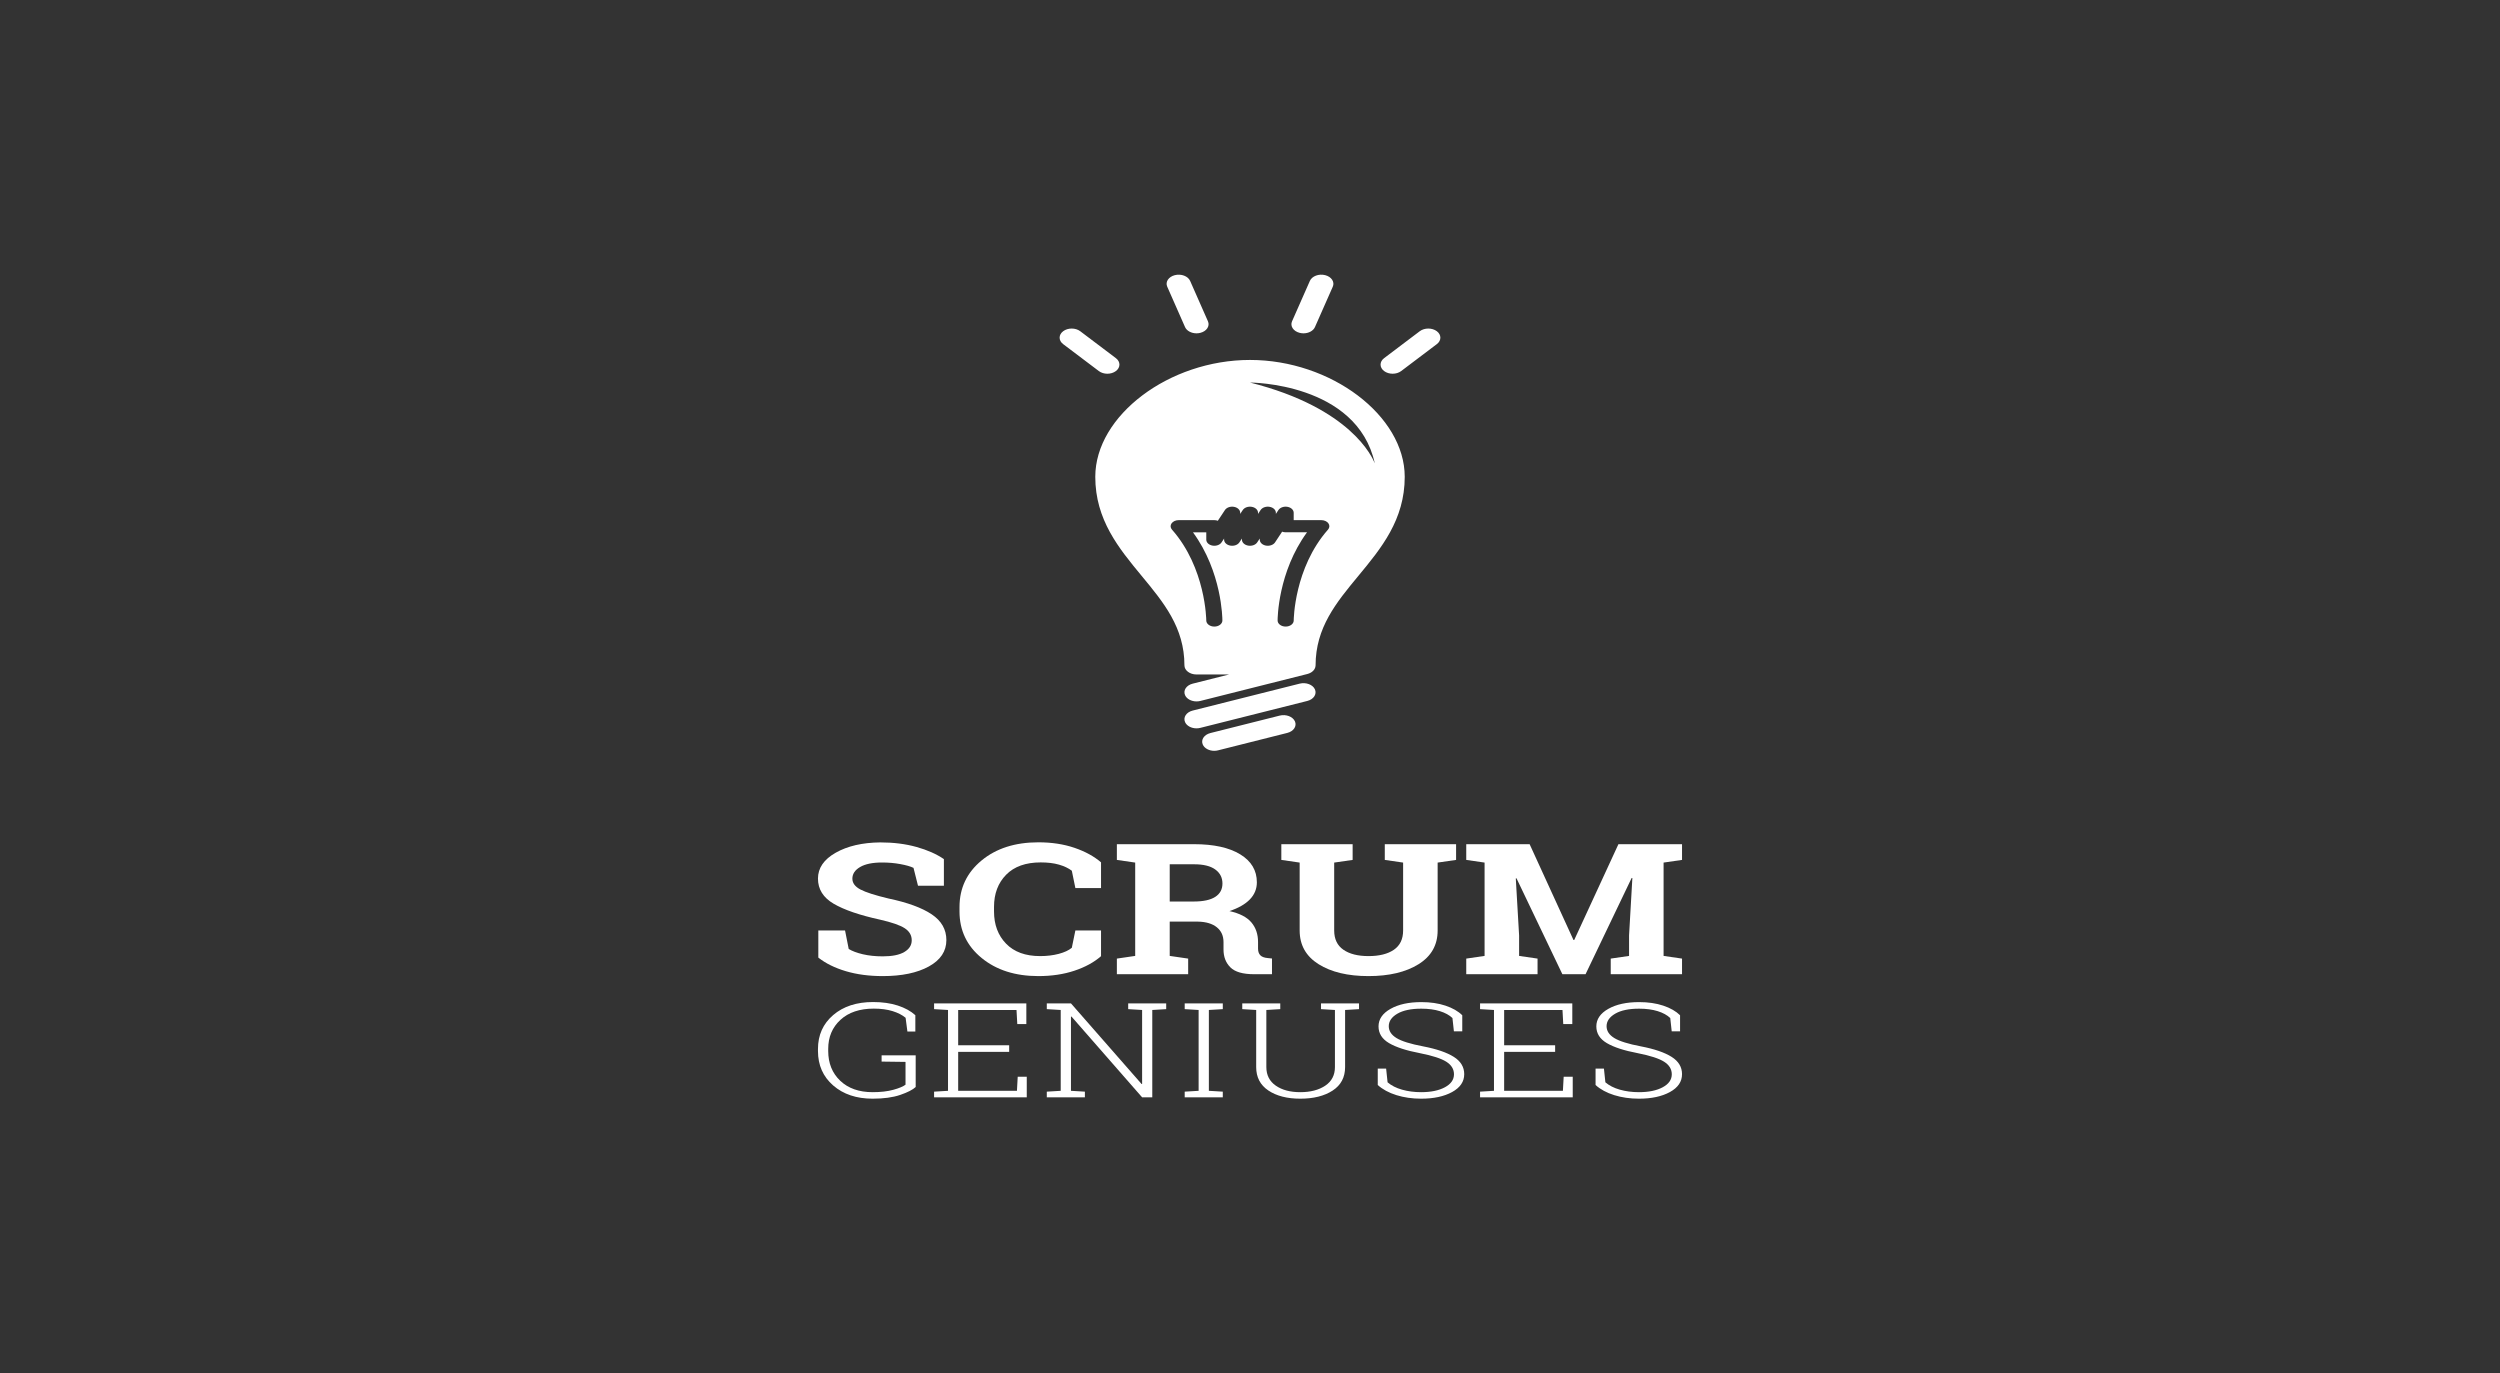 <svg width="304" height="167" viewBox="0 0 304 167" fill="none" xmlns="http://www.w3.org/2000/svg">
<rect x="0" y="0" width="304" height="167" fill="#333333" stroke="none"/>
<path d="M114.777 107.703H111.628L111.082 105.531C110.718 105.357 110.186 105.205 109.486 105.075C108.786 104.945 108.044 104.88 107.258 104.88C106.107 104.88 105.218 105.062 104.591 105.428C103.963 105.794 103.649 106.266 103.649 106.845C103.649 107.381 103.977 107.821 104.634 108.165C105.29 108.509 106.424 108.872 108.034 109.256C110.344 109.741 112.096 110.382 113.289 111.178C114.482 111.975 115.079 113.021 115.079 114.317C115.079 115.671 114.37 116.738 112.951 117.52C111.533 118.302 109.663 118.693 107.344 118.693C105.686 118.693 104.188 118.494 102.851 118.096C101.514 117.698 100.4 117.148 99.508 116.445V113.144H102.758L103.203 115.392C103.625 115.653 104.198 115.868 104.921 116.038C105.645 116.208 106.453 116.293 107.344 116.293C108.494 116.293 109.369 116.116 109.968 115.761C110.567 115.406 110.866 114.932 110.866 114.338C110.866 113.73 110.581 113.242 110.011 112.872C109.441 112.503 108.441 112.156 107.013 111.83C104.531 111.287 102.652 110.642 101.377 109.897C100.103 109.151 99.465 108.13 99.465 106.834C99.465 105.553 100.184 104.505 101.622 103.69C103.059 102.876 104.866 102.458 107.042 102.436C108.652 102.436 110.119 102.621 111.441 102.99C112.764 103.359 113.876 103.851 114.777 104.467V107.703Z" fill="white"/>
<path d="M133.885 107.986H130.765L130.333 105.879C129.921 105.567 129.401 105.321 128.773 105.14C128.146 104.959 127.405 104.869 126.552 104.869C124.731 104.869 123.329 105.368 122.347 106.367C121.364 107.367 120.873 108.67 120.873 110.277V110.831C120.873 112.438 121.362 113.745 122.339 114.751C123.317 115.758 124.697 116.261 126.48 116.261C127.304 116.261 128.059 116.17 128.745 115.989C129.43 115.808 129.96 115.562 130.333 115.251L130.765 113.144H133.885V116.272C133.041 117.01 131.965 117.598 130.657 118.036C129.348 118.474 127.884 118.693 126.265 118.693C123.456 118.693 121.156 117.959 119.363 116.489C117.571 115.019 116.675 113.133 116.675 110.831V110.299C116.675 108.004 117.566 106.118 119.349 104.641C121.132 103.164 123.437 102.425 126.265 102.425C127.884 102.425 129.346 102.648 130.65 103.093C131.953 103.538 133.031 104.127 133.885 104.858V107.986Z" fill="white"/>
<path d="M145.214 102.653C147.591 102.653 149.455 103.064 150.807 103.886C152.158 104.708 152.834 105.843 152.834 107.29C152.834 108.087 152.551 108.778 151.986 109.365C151.42 109.951 150.591 110.425 149.498 110.787C150.735 111.062 151.624 111.52 152.165 112.161C152.707 112.802 152.978 113.596 152.978 114.545V115.349C152.978 115.696 153.069 115.966 153.251 116.158C153.433 116.349 153.735 116.463 154.157 116.5L154.674 116.554V118.465H152.503C151.133 118.465 150.169 118.187 149.613 117.629C149.057 117.072 148.779 116.351 148.779 115.468V114.567C148.779 113.799 148.509 113.196 147.967 112.758C147.426 112.32 146.661 112.091 145.674 112.069H142.238V116.239L144.481 116.565V118.465H135.811V116.565L138.04 116.239V104.89L135.811 104.565V102.653H138.04H145.214ZM142.238 109.625H145.142C146.311 109.625 147.188 109.437 147.773 109.061C148.358 108.684 148.65 108.141 148.65 107.432C148.65 106.722 148.36 106.156 147.78 105.732C147.2 105.309 146.345 105.097 145.214 105.097H142.238V109.625Z" fill="white"/>
<path d="M164.48 102.653V104.565L162.237 104.89V113.144C162.237 114.187 162.608 114.967 163.351 115.484C164.094 116.002 165.112 116.261 166.406 116.261C167.719 116.261 168.75 116.004 169.497 115.49C170.245 114.976 170.619 114.194 170.619 113.144V104.89L168.39 104.565V102.653H177.06V104.565L174.817 104.89V113.144C174.817 114.918 174.043 116.286 172.495 117.249C170.947 118.212 168.917 118.693 166.406 118.693C163.904 118.693 161.884 118.212 160.346 117.249C158.808 116.286 158.038 114.918 158.038 113.144V104.89L155.81 104.565V102.653H158.038H162.237H164.48Z" fill="white"/>
<path d="M198.496 106.769L198.41 106.758L192.803 118.465H189.985L184.407 106.802L184.32 106.813L184.723 113.752V116.239L186.966 116.565V118.465H178.296V116.565L180.525 116.239V104.89L178.296 104.565V102.653H180.525H186.002L191.336 114.306H191.423L196.8 102.653H204.535V104.565L202.292 104.89V116.239L204.535 116.565V118.465H195.865V116.565L198.094 116.239V113.752L198.496 106.769Z" fill="white"/>
<path d="M111.347 132.18C110.987 132.515 110.36 132.835 109.467 133.141C108.574 133.447 107.456 133.6 106.112 133.6C104.146 133.6 102.546 133.064 101.314 131.992C100.081 130.92 99.465 129.523 99.465 127.802V127.559C99.465 125.865 100.081 124.489 101.314 123.433C102.546 122.376 104.163 121.848 106.164 121.848C107.3 121.848 108.304 121.99 109.176 122.275C110.049 122.561 110.759 122.951 111.306 123.448V125.433H110.34L110.121 123.762C109.713 123.422 109.183 123.152 108.532 122.95C107.882 122.749 107.123 122.648 106.258 122.648C104.541 122.648 103.187 123.103 102.197 124.013C101.207 124.923 100.711 126.1 100.711 127.544V127.802C100.711 129.288 101.198 130.493 102.171 131.419C103.144 132.345 104.457 132.808 106.112 132.808C107.096 132.808 107.937 132.711 108.636 132.517C109.336 132.324 109.827 132.117 110.111 131.898V129.128L107.203 129.089V128.328H111.347L111.347 132.18Z" fill="white"/>
<path d="M122.715 127.904H116.514V132.643H123.66L123.754 130.933H124.854V133.435H113.585V132.745L115.278 132.643V122.813L113.585 122.711V122.012H115.278H124.803V124.523H123.702L123.608 122.813H116.514V127.104H122.715V127.904Z" fill="white"/>
<path d="M141.81 122.012V122.711L140.117 122.813V133.435H138.881L130.292 123.613L130.229 123.621V132.643L131.922 132.745V133.435H127.29V132.745L128.983 132.643V122.813L127.29 122.711V122.012H128.983H130.229L138.819 131.819L138.881 131.811V122.813L137.188 122.711V122.012H140.117H141.81Z" fill="white"/>
<path d="M144.059 122.711V122.012H148.691V122.711L146.998 122.813V132.643L148.691 132.745V133.435H144.059V132.745L145.752 132.643V122.813L144.059 122.711Z" fill="white"/>
<path d="M155.681 122.012V122.711L153.988 122.813V129.756C153.988 130.729 154.369 131.48 155.131 132.011C155.892 132.542 156.886 132.808 158.112 132.808C159.358 132.808 160.372 132.543 161.155 132.015C161.937 131.487 162.328 130.734 162.328 129.756V122.813L160.635 122.711V122.012H165.257V122.711L163.564 122.813V129.756C163.564 131.001 163.061 131.952 162.053 132.611C161.046 133.27 159.732 133.6 158.112 133.6C156.519 133.6 155.228 133.269 154.237 132.607C153.247 131.946 152.752 130.995 152.752 129.756V122.813L151.059 122.711V122.012H152.752H153.988H155.681Z" fill="white"/>
<path d="M177.811 125.407H176.794L176.617 123.792C176.244 123.437 175.735 123.158 175.092 122.957C174.448 122.756 173.694 122.655 172.829 122.655C171.583 122.655 170.613 122.859 169.917 123.267C169.222 123.675 168.874 124.182 168.874 124.788C168.874 125.363 169.187 125.842 169.814 126.227C170.44 126.611 171.525 126.949 173.068 127.242C174.694 127.555 175.931 127.979 176.778 128.512C177.626 129.045 178.05 129.748 178.05 130.621C178.05 131.53 177.558 132.254 176.576 132.793C175.593 133.331 174.337 133.6 172.808 133.6C171.729 133.6 170.727 133.456 169.803 133.169C168.88 132.881 168.124 132.471 167.535 131.938V129.939H168.553L168.729 131.609C169.186 132.001 169.77 132.299 170.483 132.502C171.196 132.706 171.971 132.808 172.808 132.808C173.998 132.808 174.962 132.61 175.699 132.212C176.436 131.815 176.804 131.29 176.804 130.637C176.804 130.015 176.496 129.506 175.88 129.112C175.265 128.717 174.192 128.368 172.663 128.065C171.009 127.751 169.757 127.344 168.906 126.842C168.054 126.34 167.629 125.663 167.629 124.811C167.629 123.939 168.113 123.228 169.082 122.679C170.051 122.13 171.3 121.856 172.829 121.856C173.929 121.856 174.91 121.999 175.771 122.287C176.633 122.574 177.313 122.964 177.811 123.455L177.811 125.407Z" fill="white"/>
<path d="M189.104 127.904H182.904V132.643H190.049L190.143 130.933H191.244V133.435H179.975V132.745L181.668 132.643V122.813L179.975 122.711V122.012H181.668H191.192V124.523H190.091L189.998 122.813H182.904V127.104H189.104V127.904Z" fill="white"/>
<path d="M204.296 125.407H203.279L203.103 123.792C202.729 123.437 202.22 123.158 201.577 122.957C200.933 122.756 200.179 122.655 199.314 122.655C198.069 122.655 197.098 122.859 196.403 123.267C195.707 123.675 195.36 124.182 195.36 124.788C195.36 125.363 195.673 125.842 196.299 126.227C196.925 126.611 198.01 126.949 199.553 127.242C201.179 127.555 202.416 127.979 203.263 128.512C204.111 129.045 204.535 129.748 204.535 130.621C204.535 131.53 204.044 132.254 203.061 132.793C202.078 133.331 200.823 133.6 199.293 133.6C198.214 133.6 197.212 133.456 196.288 133.169C195.365 132.881 194.609 132.471 194.021 131.938V129.939H195.038L195.214 131.609C195.671 132.001 196.256 132.299 196.968 132.502C197.681 132.706 198.456 132.808 199.293 132.808C200.483 132.808 201.447 132.61 202.184 132.212C202.921 131.815 203.289 131.29 203.289 130.637C203.289 130.015 202.981 129.506 202.366 129.112C201.75 128.717 200.677 128.368 199.148 128.065C197.494 127.751 196.242 127.344 195.391 126.842C194.54 126.34 194.114 125.663 194.114 124.811C194.114 123.939 194.598 123.228 195.567 122.679C196.536 122.13 197.785 121.856 199.314 121.856C200.414 121.856 201.395 121.999 202.257 122.287C203.118 122.574 203.798 122.964 204.296 123.455L204.296 125.407Z" fill="white"/>
<path fill-rule="evenodd" clip-rule="evenodd" d="M158.04 40.475C158.193 40.514 158.351 40.533 158.505 40.533C159.119 40.533 159.693 40.239 159.897 39.774L162.067 34.861C162.322 34.28 161.908 33.652 161.138 33.458C160.368 33.262 159.535 33.578 159.28 34.159L157.112 39.072C156.856 39.654 157.27 40.282 158.04 40.475ZM144.101 39.774C144.307 40.238 144.88 40.533 145.495 40.533C145.648 40.533 145.805 40.515 145.959 40.475C146.728 40.282 147.144 39.654 146.888 39.073L144.721 34.16C144.465 33.579 143.636 33.265 142.864 33.458C142.094 33.652 141.678 34.28 141.935 34.861L144.101 39.774ZM174.719 40.276C174.146 39.843 173.216 39.843 172.643 40.276L168.307 43.552C167.733 43.984 167.733 44.688 168.307 45.12C168.594 45.337 168.97 45.445 169.345 45.445C169.722 45.445 170.097 45.337 170.384 45.12L174.72 41.844C175.293 41.412 175.293 40.709 174.719 40.276ZM134.655 45.446C135.031 45.446 135.405 45.337 135.693 45.12C136.267 44.688 136.267 43.984 135.693 43.552L131.357 40.277C130.783 39.843 129.854 39.843 129.28 40.277C128.707 40.71 128.707 41.413 129.28 41.845L133.617 45.12C133.903 45.337 134.279 45.446 134.655 45.446ZM152 43.77C142.153 43.77 133.186 50.543 133.186 57.98C133.186 63.21 136.056 66.678 138.83 70.033C141.502 73.262 144.027 76.313 144.027 80.908C144.027 81.521 144.684 82.017 145.496 82.017H149.455L145.031 83.132C144.261 83.325 143.846 83.953 144.103 84.534C144.308 84.998 144.881 85.292 145.496 85.292C145.649 85.292 145.806 85.275 145.96 85.236L158.97 81.96C158.987 81.956 159.001 81.948 159.019 81.945C159.068 81.93 159.117 81.913 159.164 81.896C159.205 81.879 159.245 81.863 159.283 81.846C159.323 81.828 159.361 81.806 159.399 81.784C159.437 81.761 159.475 81.739 159.511 81.715C159.544 81.69 159.574 81.664 159.605 81.638C159.635 81.611 159.666 81.585 159.693 81.556C159.722 81.525 159.747 81.494 159.771 81.462C159.794 81.433 159.817 81.404 159.835 81.374C159.856 81.34 159.873 81.305 159.888 81.268C159.903 81.236 159.918 81.203 159.929 81.17C159.94 81.135 159.947 81.1 159.953 81.064C159.961 81.027 159.967 80.989 159.969 80.951C159.97 80.936 159.975 80.923 159.975 80.909C159.975 76.313 162.499 73.263 165.172 70.033C167.946 66.68 170.815 63.212 170.815 57.981C170.813 50.543 161.846 43.77 152 43.77ZM152.002 46.517C152.002 46.517 165.01 46.517 167.176 56.342C167.175 56.342 167.168 56.326 167.155 56.295C166.906 55.701 164.361 49.629 152.002 46.517ZM161.487 64.398C157.363 69.07 157.316 75.388 157.316 75.451C157.316 75.86 156.877 76.191 156.336 76.191C155.794 76.191 155.357 75.86 155.357 75.451C155.357 75.195 155.401 69.561 158.934 64.727H156.336C156.182 64.727 156.035 64.701 155.906 64.652L155.043 65.957C154.84 66.264 154.378 66.421 153.942 66.346C153.5 66.267 153.188 65.969 153.188 65.626V65.483L152.874 65.957C152.67 66.264 152.218 66.423 151.773 66.346C151.331 66.267 151.02 65.969 151.02 65.626V65.483L150.706 65.957C150.502 66.264 150.05 66.423 149.604 66.346C149.163 66.267 148.851 65.969 148.851 65.626V65.484L148.539 65.957C148.336 66.261 147.884 66.423 147.438 66.345C146.996 66.267 146.684 65.968 146.684 65.626V64.728H145.065C148.598 69.562 148.642 75.197 148.642 75.452C148.642 75.861 148.204 76.192 147.664 76.192H147.663C147.122 76.192 146.684 75.861 146.683 75.453C146.683 75.39 146.626 69.061 142.511 64.399C142.311 64.172 142.293 63.88 142.463 63.64C142.633 63.399 142.965 63.249 143.326 63.249H147.662C147.815 63.249 147.962 63.277 148.09 63.324L148.952 62.021C149.156 61.714 149.609 61.553 150.053 61.631C150.495 61.71 150.807 62.008 150.807 62.351V62.494L151.121 62.02C151.324 61.713 151.778 61.553 152.222 61.631C152.664 61.71 152.975 62.008 152.975 62.351V62.494L153.289 62.02C153.492 61.713 153.949 61.552 154.39 61.631C154.832 61.71 155.145 62.008 155.145 62.351V62.494L155.458 62.02C155.661 61.713 156.119 61.552 156.559 61.631C157.001 61.71 157.313 62.008 157.313 62.351V63.249H160.671C161.032 63.249 161.364 63.399 161.534 63.64C161.707 63.88 161.687 64.171 161.487 64.398ZM158.04 83.131L145.03 86.405C144.26 86.598 143.845 87.226 144.102 87.808C144.307 88.273 144.88 88.567 145.495 88.567C145.648 88.567 145.805 88.548 145.959 88.509L158.97 85.235C159.738 85.042 160.154 84.413 159.897 83.831C159.642 83.251 158.809 82.937 158.04 83.131ZM155.608 87.018L147.187 89.138C146.418 89.332 146.002 89.959 146.259 90.541C146.464 91.006 147.036 91.3 147.652 91.3C147.805 91.3 147.962 91.281 148.115 91.242L156.537 89.122C157.306 88.929 157.721 88.3 157.465 87.72C157.21 87.139 156.376 86.824 155.608 87.018Z" fill="white"/>
</svg>
